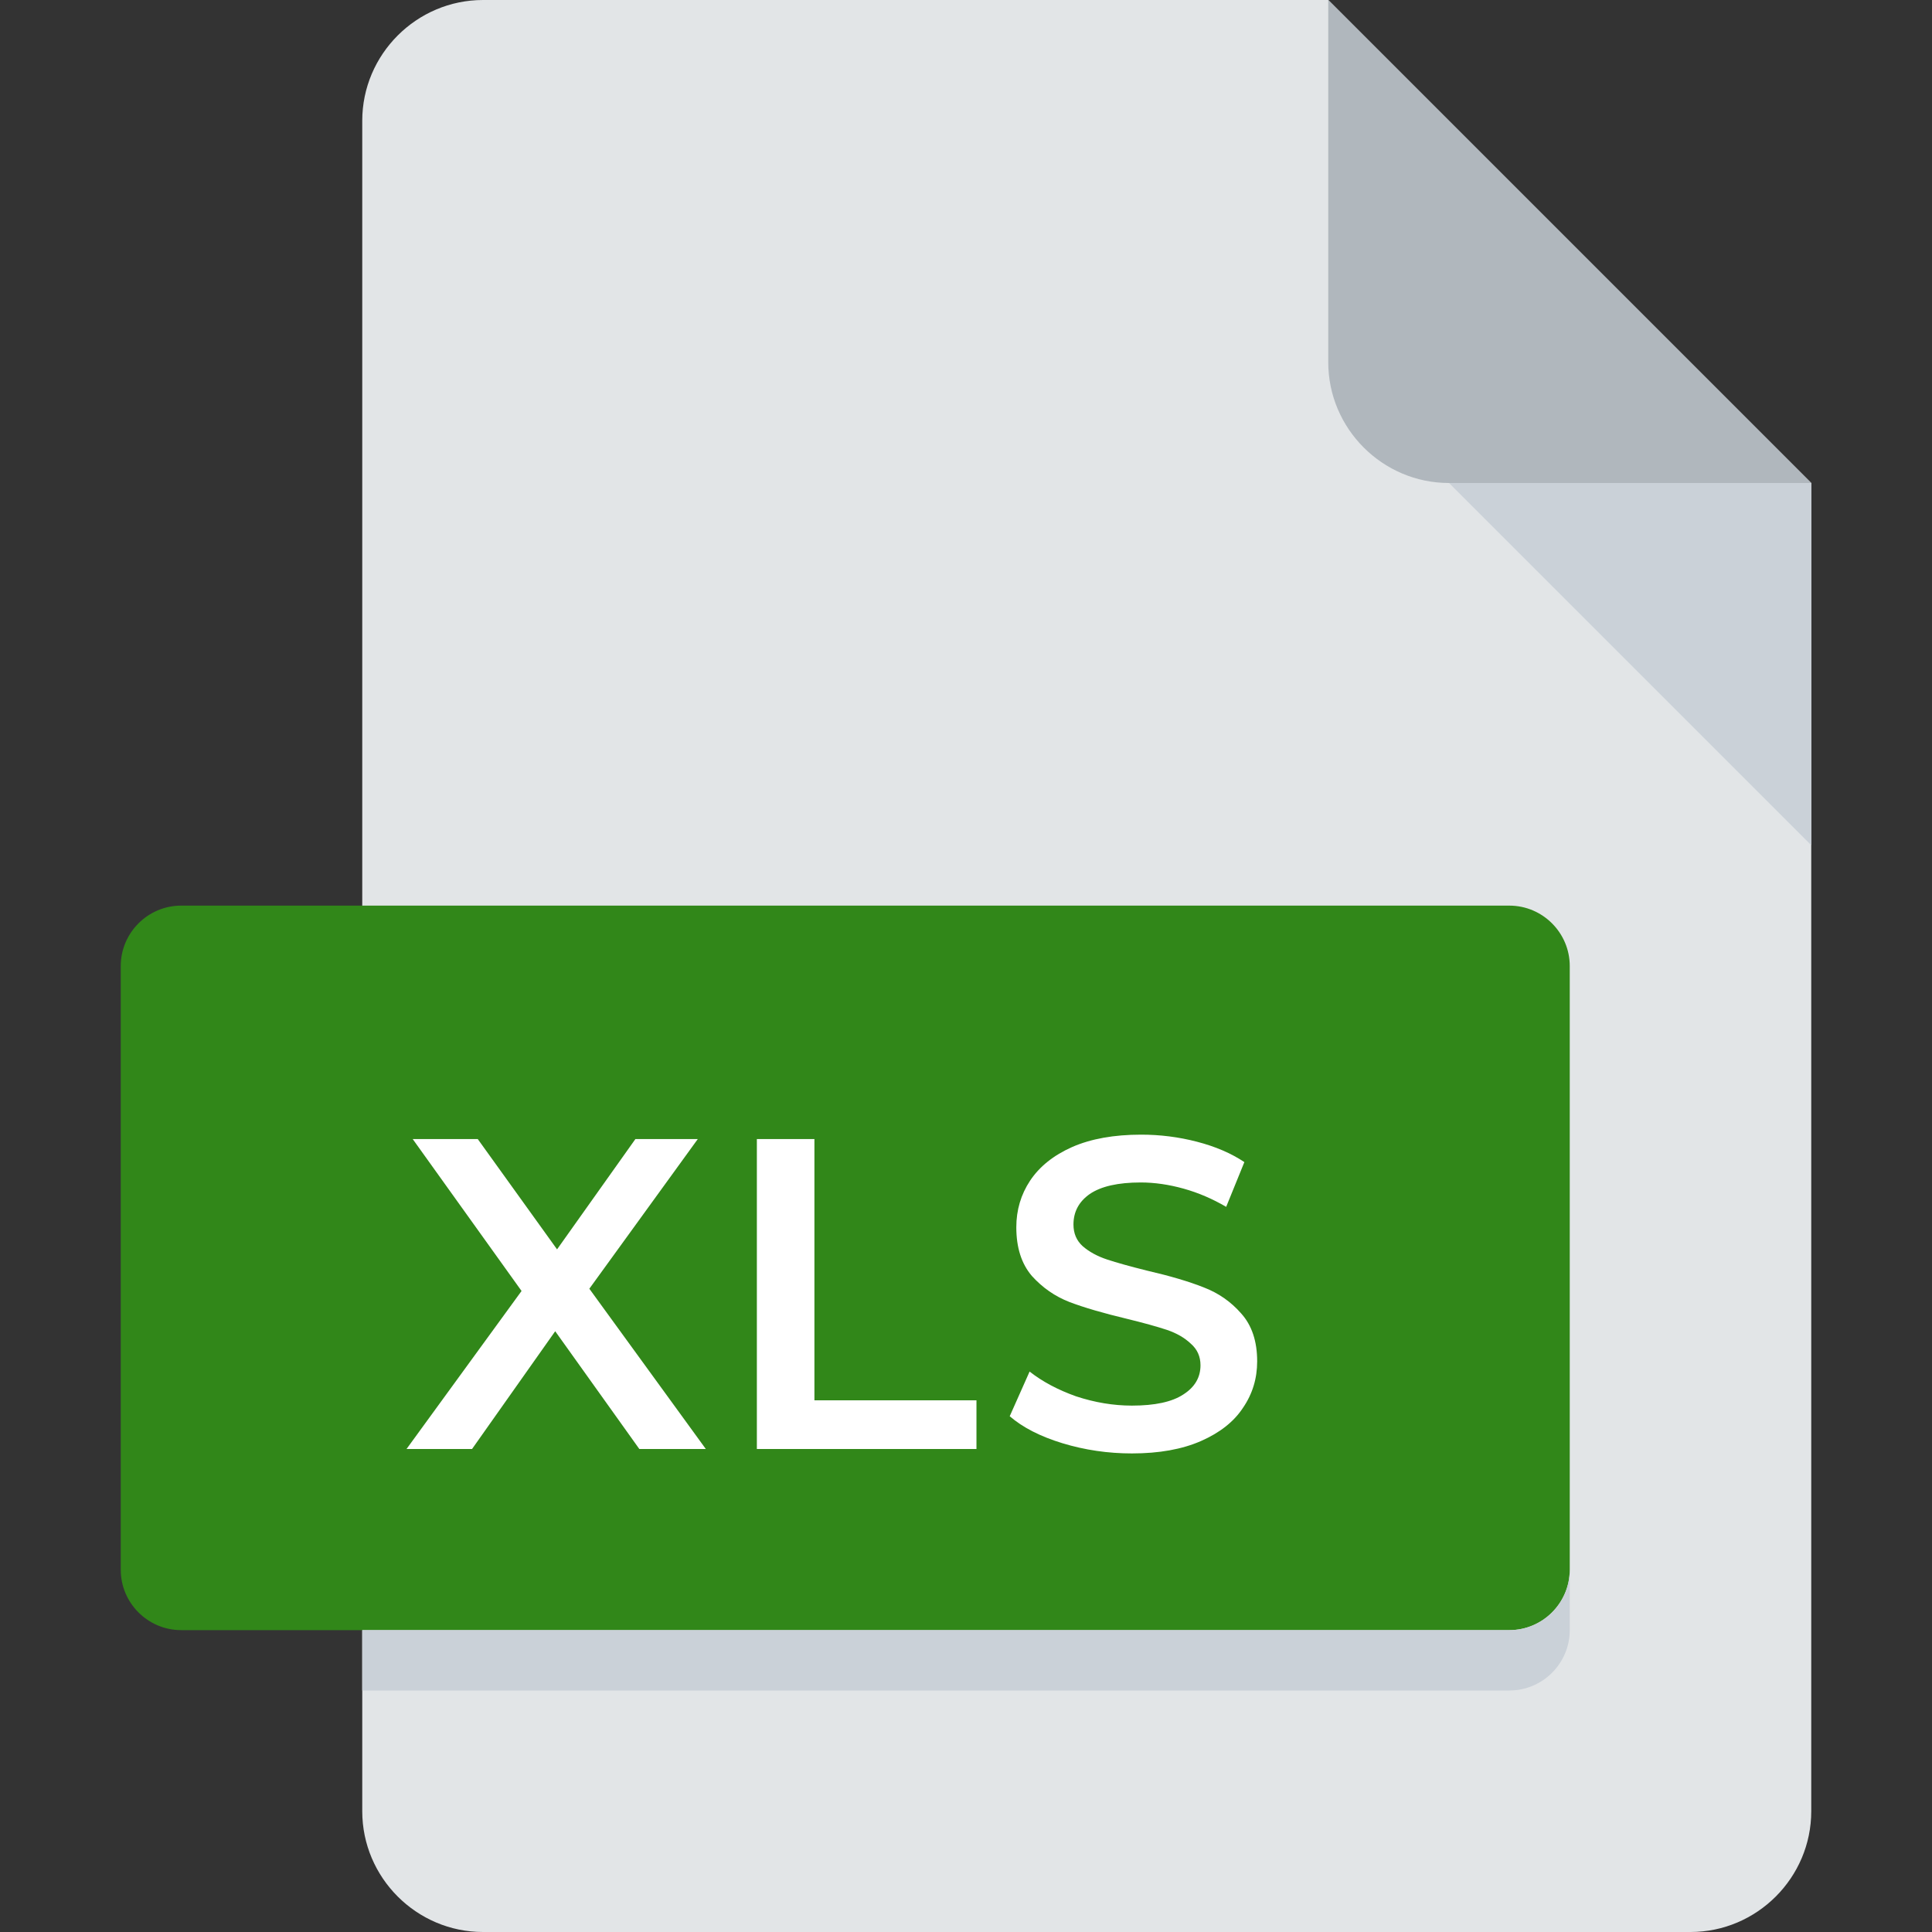 <svg width="24" height="24" viewBox="0 0 24 24" fill="none" xmlns="http://www.w3.org/2000/svg">
<rect x="0" y="0" width="24" height="24" fill="#333333" stroke="none"/>
<path d="M6 0C5.175 0 4.5 0.675 4.5 1.5V22.5C4.5 23.325 5.175 24 6 24H21C21.825 24 22.5 23.325 22.5 22.5V6L16.5 0H6Z" fill="#E2E5E7"/>
<path d="M18 6H22.5L16.5 0V4.5C16.5 5.325 17.175 6 18 6Z" fill="#B0B7BD"/>
<path d="M22.5 10.5L18 6H22.5V10.5Z" fill="#CAD1D8"/>
<path d="M19.5 19.5C19.5 19.913 19.163 20.25 18.75 20.25H2.25C1.837 20.25 1.5 19.913 1.5 19.5V12C1.5 11.588 1.837 11.25 2.25 11.25H18.75C19.163 11.25 19.5 11.588 19.5 12V19.5Z" fill="#318719"/>
<path d="M18.75 20.25H4.5V21H18.75C19.163 21 19.5 20.663 19.5 20.25V19.5C19.5 19.913 19.163 20.25 18.75 20.25Z" fill="#CAD1D8"/>
<path d="M7.942 18L6.897 16.537L5.864 18H5.05L6.479 16.037L5.127 14.15H5.935L6.92 15.52L7.893 14.15H8.668L7.321 16.009L8.768 18H7.942ZM9.402 14.15H10.117V17.395H12.13V18H9.402V14.15ZM14.061 18.055C13.764 18.055 13.476 18.013 13.197 17.928C12.922 17.844 12.704 17.732 12.543 17.593L12.79 17.038C12.948 17.162 13.14 17.265 13.368 17.346C13.599 17.422 13.83 17.461 14.061 17.461C14.347 17.461 14.559 17.415 14.699 17.323C14.842 17.232 14.913 17.111 14.913 16.96C14.913 16.851 14.873 16.761 14.792 16.691C14.715 16.618 14.616 16.561 14.495 16.52C14.374 16.48 14.209 16.434 14 16.383C13.707 16.313 13.469 16.244 13.285 16.174C13.105 16.104 12.95 15.996 12.818 15.85C12.689 15.699 12.625 15.498 12.625 15.245C12.625 15.032 12.682 14.839 12.796 14.667C12.913 14.491 13.087 14.352 13.318 14.249C13.553 14.146 13.839 14.095 14.176 14.095C14.411 14.095 14.642 14.124 14.869 14.183C15.097 14.242 15.293 14.326 15.458 14.436L15.232 14.992C15.063 14.893 14.887 14.817 14.704 14.766C14.521 14.715 14.343 14.689 14.171 14.689C13.888 14.689 13.678 14.737 13.538 14.832C13.402 14.927 13.335 15.054 13.335 15.211C13.335 15.322 13.373 15.411 13.45 15.481C13.531 15.551 13.632 15.606 13.753 15.646C13.874 15.686 14.039 15.732 14.248 15.784C14.534 15.85 14.768 15.919 14.952 15.992C15.135 16.062 15.291 16.17 15.419 16.317C15.551 16.464 15.617 16.662 15.617 16.911C15.617 17.124 15.559 17.316 15.441 17.488C15.328 17.661 15.153 17.798 14.919 17.901C14.684 18.004 14.398 18.055 14.061 18.055Z" fill="white"/>
</svg>

